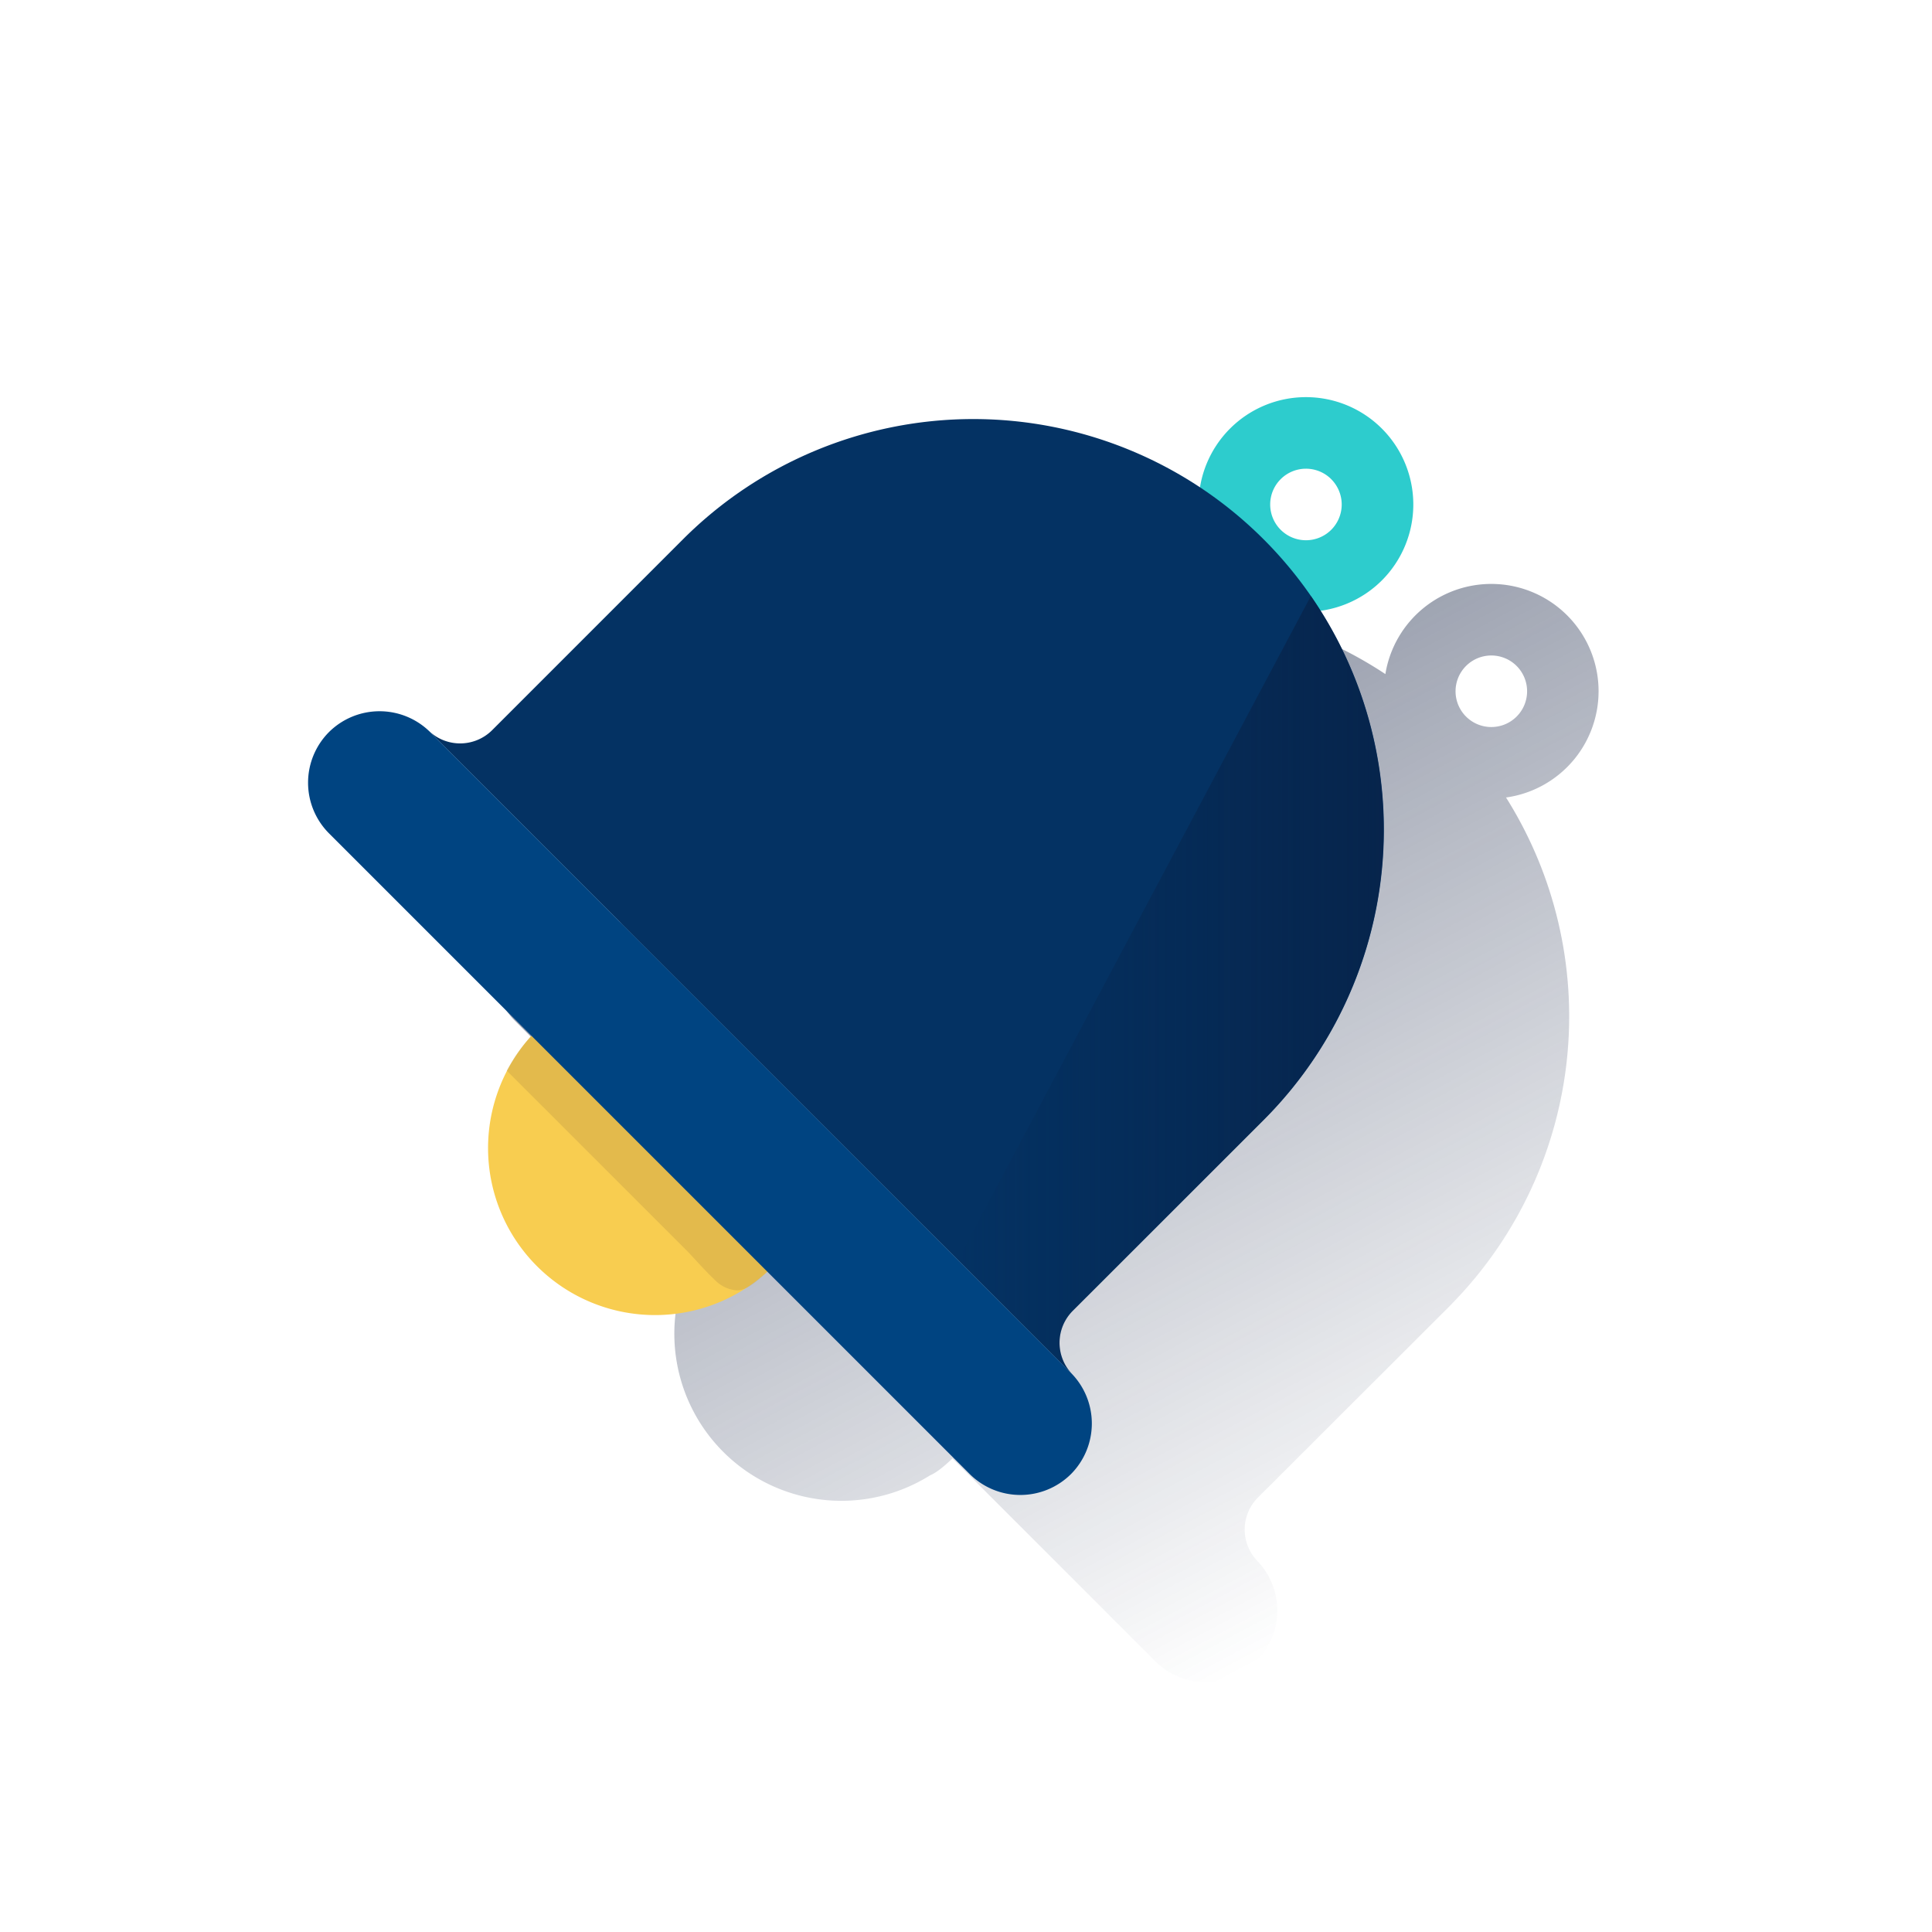 <svg xmlns="http://www.w3.org/2000/svg" xmlns:xlink="http://www.w3.org/1999/xlink" viewBox="0 0 600 600"><defs><style>.cls-1{fill:none;}.cls-2{fill:url(#Degradado_sin_nombre_407);}.cls-3{fill:#f8cd50;}.cls-4{fill:#bc9847;opacity:0.35;isolation:isolate;}.cls-5{fill:#2dcccd;}.cls-6{fill:#043263;}.cls-7{fill:url(#Degradado_sin_nombre_114);}.cls-8{fill:#004481;}</style><linearGradient id="Degradado_sin_nombre_407" x1="294.12" y1="206.13" x2="444.09" y2="488.19" gradientUnits="userSpaceOnUse"><stop offset="0" stop-color="#192647" stop-opacity="0.5"/><stop offset="1" stop-color="#192647" stop-opacity="0"/></linearGradient><linearGradient id="Degradado_sin_nombre_114" x1="429.7" y1="-975.96" x2="297.47" y2="-975.96" gradientTransform="translate(0 1282)" gradientUnits="userSpaceOnUse"><stop offset="0" stop-color="#072146" stop-opacity="0.8"/><stop offset="1" stop-color="#072146" stop-opacity="0"/></linearGradient></defs><title>11</title><g id="Cuadrados_Blancos" data-name="Cuadrados Blancos"><rect class="cls-1" width="600" height="600"/></g><g id="Capa_5" data-name="Capa 5"><path class="cls-2" d="M467.71,247.67a33.32,33.32,0,1,0-37.47-38.33,127.54,127.54,0,0,0-160.59,16.15l-59.27,59.28a14.07,14.07,0,0,1-19.86,0l.27.27a22.22,22.22,0,0,0-31.11,31.72l62.9,62.9a51.67,51.67,0,0,0-7.65,10.84l.15.15a51.88,51.88,0,0,0,73.71,67.56c1.52-.64,3.7-2.1,7-5.29l62.86,62.87a22.22,22.22,0,0,0,31.63-31.22l.37.37a14.06,14.06,0,0,1,0-19.85L450,405.82c.68-.69,1.35-1.37,2-2.07A127.57,127.57,0,0,0,467.71,247.67Zm-12.42-40.85a11.11,11.11,0,0,1,15.71,0h0a11.11,11.11,0,1,1-15.71,0Z"/><g id="_25-Bell" data-name=" 25-Bell"><path class="cls-3" d="M239.87,382.58l-62.5-62.5a7.69,7.69,0,0,0-10.81,0,51.86,51.86,0,0,0,73.34,73.34h0a7.57,7.57,0,0,0,.11-10.71l-.11-.11Z"/><path class="cls-4" d="M239.87,393.37a7.63,7.63,0,0,0,0-10.79l0,0h0l-62.5-62.5a7.69,7.69,0,0,0-10.81,0,51.63,51.63,0,0,0-9.18,12.44L212.89,388c2.31,2.3,5.32,5.9,9.34,9.73a10.5,10.5,0,0,0,6.57,3C230.43,400.75,233,400.3,239.87,393.37Z"/><path class="cls-5" d="M382,180.25a33.34,33.34,0,1,1,47.15,0h0A33.39,33.39,0,0,1,382,180.25Zm31.43-31.44a11.11,11.11,0,1,0,0,15.72h0a11.12,11.12,0,0,0,0-15.71Z"/><path class="cls-6" d="M333.15,426.94a14.06,14.06,0,0,1,0-19.85l59.28-59.27A127.51,127.51,0,0,0,212.1,167.49h0l-59.27,59.28a14.07,14.07,0,0,1-19.86,0Z"/><path class="cls-7" d="M333.15,426.94a14.06,14.06,0,0,1,0-19.85l59.28-59.27a127.73,127.73,0,0,0,14.75-162.61l-.1-.07L297.47,391.25Z"/><path class="cls-8" d="M301.16,457.79l-199-199a22.28,22.28,0,0,1,0-31.43h0a22.3,22.3,0,0,1,31.43,0l199,199a22.29,22.29,0,0,1,0,31.44h0A22.3,22.3,0,0,1,301.16,457.79Z"/></g></g></svg>